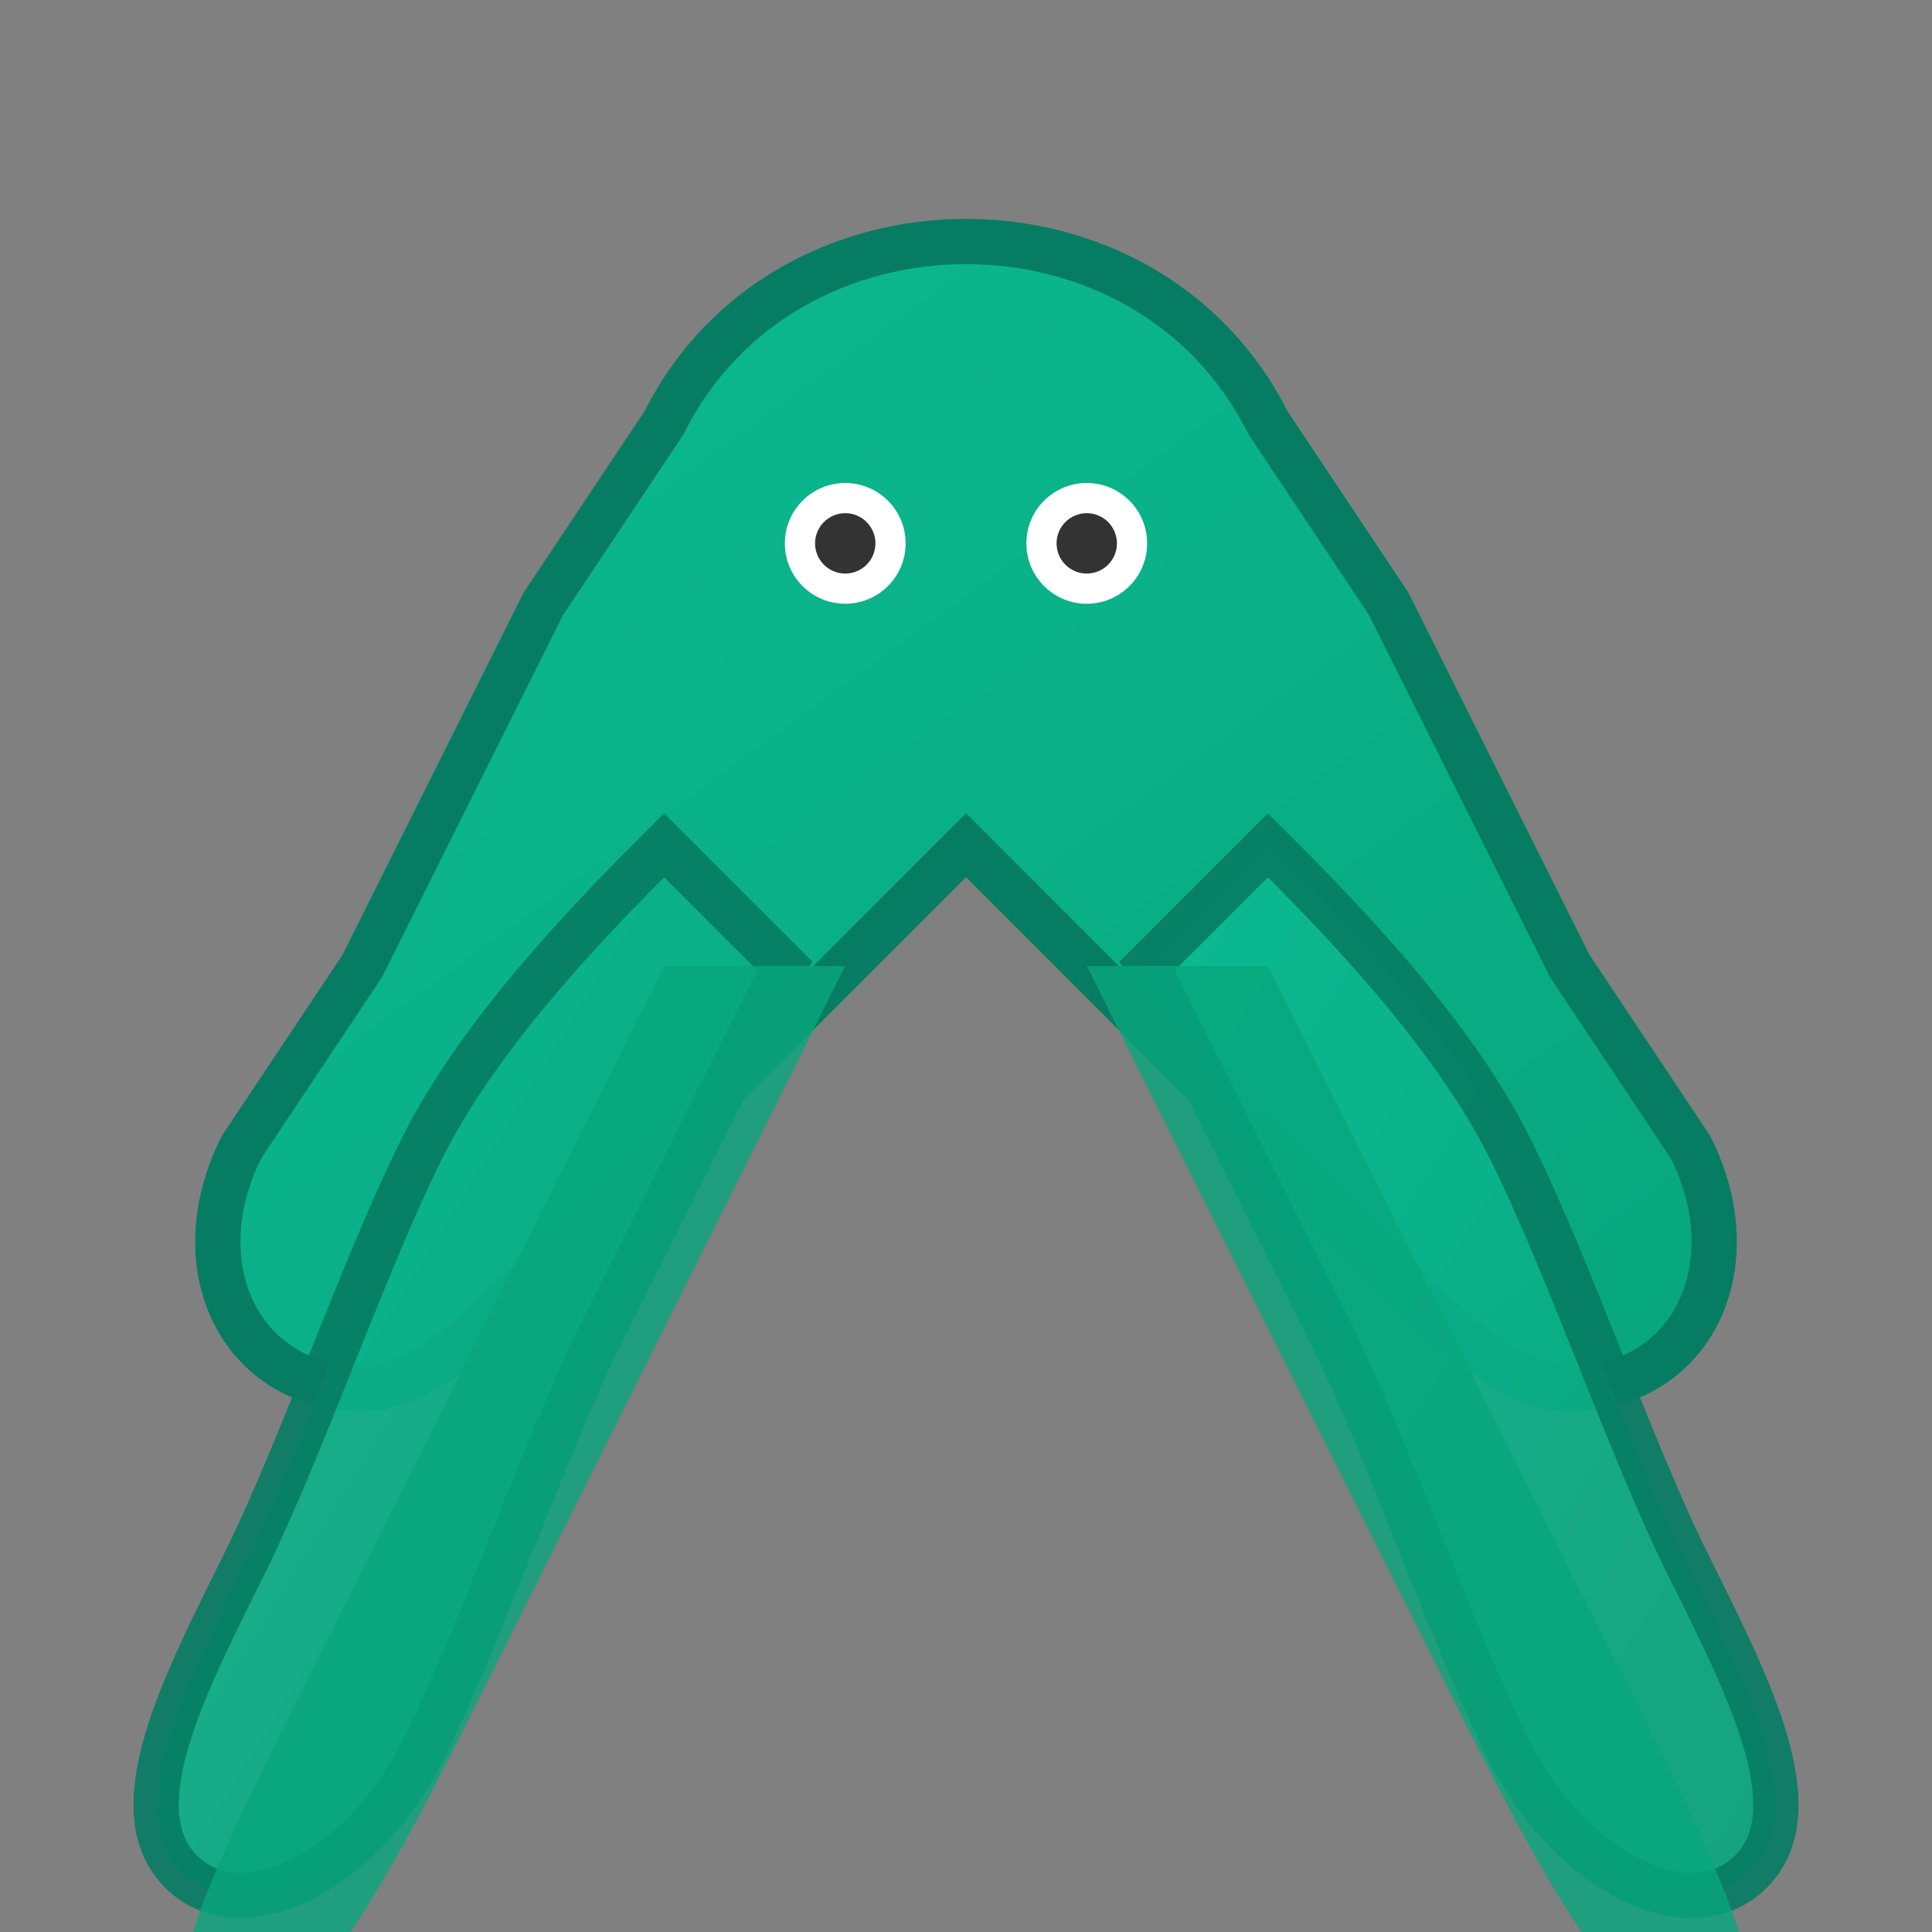 <svg xmlns="http://www.w3.org/2000/svg" viewBox="0 0 64 64" width="64" height="64">
  <rect x="0" y="0" width="64" height="64" fill="#808080" stroke="none"/>
  <defs>
    <linearGradient id="swallowGradient" x1="0%" y1="0%" x2="100%" y2="100%">
      <stop offset="0%" style="stop-color:#0cbb92;stop-opacity:1" />
      <stop offset="100%" style="stop-color:#08a67d;stop-opacity:1" />
    </linearGradient>
  </defs>
  <!-- 燕子主体 -->
  <path d="M32 8 C28 8 24 10 22 14 L18 20 C16 24 14 28 12 32 L8 38 C6 42 8 46 12 46 C14 46 16 44 18 42 L22 38 C24 36 26 34 28 32 L32 28 L36 32 C38 34 40 36 42 38 L46 42 C48 44 50 46 52 46 C56 46 58 42 56 38 L52 32 C50 28 48 24 46 20 L42 14 C40 10 36 8 32 8 Z" 
        fill="url(#swallowGradient)" stroke="#067d63" stroke-width="1.5"/>
  <!-- 燕子翅膀 -->
  <path d="M22 28 C20 30 16 34 14 38 C12 42 10 48 8 52 C6 56 4 60 6 62 C8 64 12 62 14 58 C16 54 18 48 20 44 C22 40 24 36 26 32 Z" 
        fill="url(#swallowGradient)" stroke="#067d63" stroke-width="1.5" opacity="0.9"/>
  <path d="M42 28 C44 30 48 34 50 38 C52 42 54 48 56 52 C58 56 60 60 58 62 C56 64 52 62 50 58 C48 54 46 48 44 44 C42 40 40 36 38 32 Z" 
        fill="url(#swallowGradient)" stroke="#067d63" stroke-width="1.5" opacity="0.9"/>
  <!-- 燕子尾巴 -->
  <path d="M28 32 C26 36 24 40 22 44 C20 48 18 52 16 56 C14 60 12 64 10 66 C8 68 6 68 6 66 C6 64 8 60 10 56 C12 52 14 48 16 44 C18 40 20 36 22 32 Z" 
        fill="#08a67d" opacity="0.8"/>
  <path d="M36 32 C38 36 40 40 42 44 C44 48 46 52 48 56 C50 60 52 64 54 66 C56 68 58 68 58 66 C58 64 56 60 54 56 C52 52 50 48 48 44 C46 40 44 36 42 32 Z" 
        fill="#08a67d" opacity="0.8"/>
  <!-- 燕子眼睛 -->
  <circle cx="28" cy="18" r="2" fill="white"/>
  <circle cx="36" cy="18" r="2" fill="white"/>
  <circle cx="28" cy="18" r="1" fill="#333"/>
  <circle cx="36" cy="18" r="1" fill="#333"/>
</svg>

